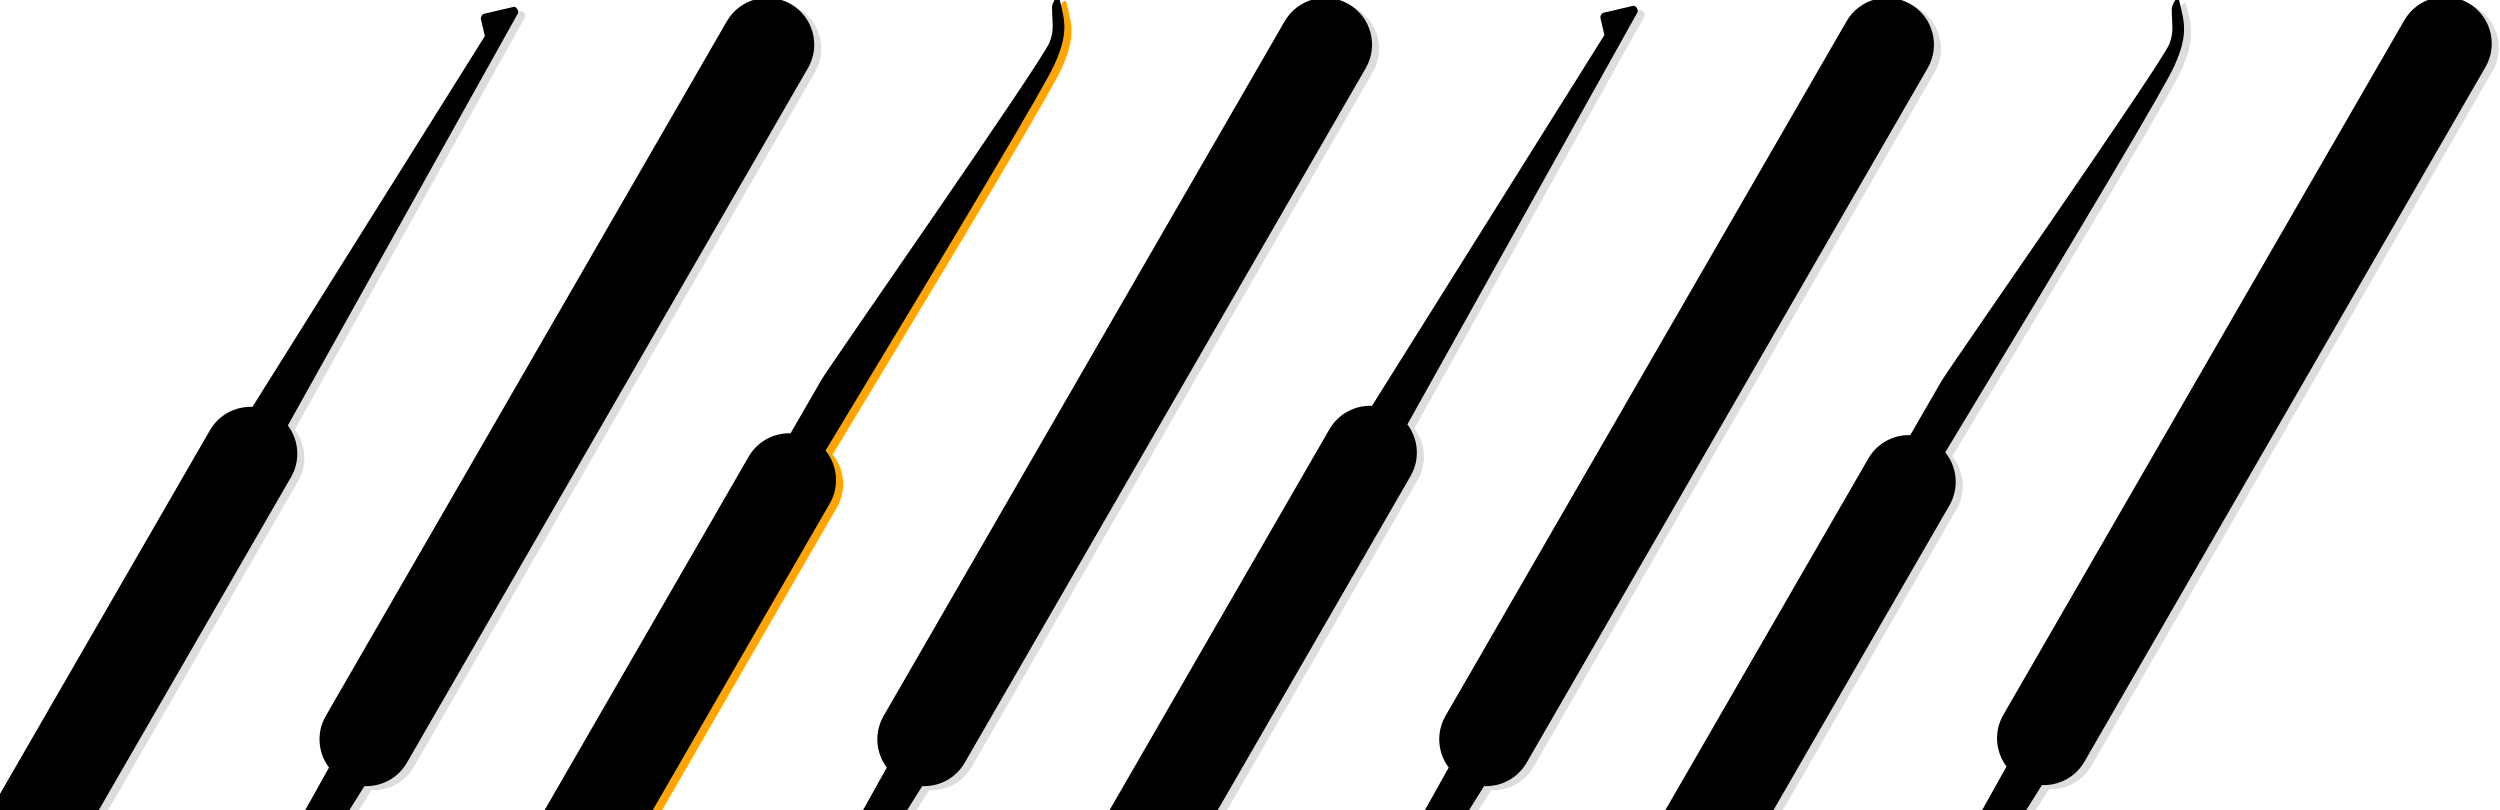 
<svg width="614px" height="199px" viewBox="0 0 614 199" version="1.1" xmlns="http://www.w3.org/2000/svg" xmlns:xlink="http://www.w3.org/1999/xlink">
    <!-- Generator: Sketch 46.1 (44463) - http://www.bohemiancoding.com/sketch -->
    <desc>Created with Sketch.</desc>
    <defs>
        <path d="M152.384,151.956 C154.327,155.555 158.133,158 162.51,158 L162.51,158 L348.209,158 C354.561,158 359.709,152.851 359.709,146.5 L359.709,146.5 L359.709,146.5 C359.709,140.149 354.561,135 348.209,135 L348.209,135 L162.51,135 L162.51,135 C157.602,135 153.411,138.075 151.761,142.404 C83.999,140.979 47.269,140.548 41.568,141.112 C33,141.959 31.001,144.295 27.119,147.941 C25.741,149.234 28.175,149.172 29.47,148.772 C33.138,146.646 33.945,145.473 37.295,144.89 C41.977,144.042 132.953,151.956 137.257,151.956 C139.816,151.956 144.858,151.956 152.384,151.956 Z" id="path-1"></path>
        <filter x="-0.3%" y="-4.3%" width="100.6%" height="108.7%" filterUnits="objectBoundingBox" id="filter-2">
            <feOffset dx="0" dy="2" in="SourceAlpha" result="shadowOffsetInner1"></feOffset>
            <feComposite in="shadowOffsetInner1" in2="SourceAlpha" operator="arithmetic" k2="-1" k3="1" result="shadowInnerInner1"></feComposite>
            <feColorMatrix values="0 0 0 0 0   0 0 0 0 0   0 0 0 0 0  0 0 0 0.217 0" type="matrix" in="shadowInnerInner1"></feColorMatrix>
        </filter>
        <path d="M427.384,152.399 C429.327,155.998 433.133,158.443 437.51,158.443 L437.51,158.443 L623.209,158.443 C629.561,158.443 634.709,153.295 634.709,146.943 L634.709,146.943 L634.709,146.943 C634.709,140.592 629.561,135.443 623.209,135.443 L623.209,135.443 L437.51,135.443 L437.51,135.443 C432.602,135.443 428.411,138.518 426.761,142.847 C358.999,141.422 322.269,140.992 316.568,141.555 C308,142.403 306.001,144.738 302.119,148.384 C300.741,149.678 303.175,149.616 304.47,149.215 C308.138,147.089 308.945,145.916 312.295,145.333 C316.977,144.486 407.953,152.399 412.257,152.399 C414.816,152.399 419.858,152.399 427.384,152.399 Z" id="path-3"></path>
        <filter x="-0.3%" y="-4.3%" width="100.6%" height="108.7%" filterUnits="objectBoundingBox" id="filter-4">
            <feOffset dx="0" dy="2" in="SourceAlpha" result="shadowOffsetInner1"></feOffset>
            <feComposite in="shadowOffsetInner1" in2="SourceAlpha" operator="arithmetic" k2="-1" k3="1" result="shadowInnerInner1"></feComposite>
            <feColorMatrix values="0 0 0 0 0   0 0 0 0 0   0 0 0 0 0  0 0 0 0.217 0" type="matrix" in="shadowInnerInner1"></feColorMatrix>
        </filter>
        <path d="M5.307,153.831 L-102.105,149.93 C-102.927,150.678 -103.983,151.668 -105.273,152.9 C-105.357,152.955 -106.058,153.351 -106.677,152.913 C-108.804,150.609 -109.399,150.059 -111.857,147.395 C-112.288,146.927 -111.682,145.63 -110.872,145.688 C-109.807,145.697 -71.215,145.141 4.905,144.021 C6.651,139.895 10.737,137 15.5,137 L212.5,137 C218.851,137 224,142.149 224,148.5 L224,148.5 C224,154.851 218.851,160 212.5,160 L15.5,160 C11.072,160 7.229,157.498 5.307,153.831 Z" id="path-5"></path>
        <filter x="-0.3%" y="-4.3%" width="100.6%" height="108.7%" filterUnits="objectBoundingBox" id="filter-6">
            <feOffset dx="0" dy="2" in="SourceAlpha" result="shadowOffsetInner1"></feOffset>
            <feComposite in="shadowOffsetInner1" in2="SourceAlpha" operator="arithmetic" k2="-1" k3="1" result="shadowInnerInner1"></feComposite>
            <feColorMatrix values="0 0 0 0 0   0 0 0 0 0   0 0 0 0 0  0 0 0 0.217 0" type="matrix" in="shadowInnerInner1"></feColorMatrix>
        </filter>
        <path d="M280.267,153.573 L172.854,149.672 C172.033,150.42 170.977,151.41 169.686,152.642 C169.603,152.697 168.901,153.093 168.283,152.656 C166.155,150.351 165.56,149.801 163.103,147.137 C162.671,146.669 163.277,145.372 164.088,145.43 C165.152,145.439 203.744,144.883 279.864,143.764 C281.61,139.637 285.697,136.742 290.459,136.742 L487.459,136.742 C493.811,136.742 498.959,141.891 498.959,148.242 L498.959,148.242 C498.959,154.594 493.811,159.742 487.459,159.742 L290.459,159.742 C286.032,159.742 282.189,157.24 280.267,153.573 Z" id="path-7"></path>
        <filter x="-0.3%" y="-4.3%" width="100.6%" height="108.7%" filterUnits="objectBoundingBox" id="filter-8">
            <feOffset dx="0" dy="2" in="SourceAlpha" result="shadowOffsetInner1"></feOffset>
            <feComposite in="shadowOffsetInner1" in2="SourceAlpha" operator="arithmetic" k2="-1" k3="1" result="shadowInnerInner1"></feComposite>
            <feColorMatrix values="0 0 0 0 0   0 0 0 0 0   0 0 0 0 0  0 0 0 0.217 0" type="matrix" in="shadowInnerInner1"></feColorMatrix>
        </filter>
        <path d="M74.267,153.831 L-33.146,149.93 C-33.967,150.678 -35.023,151.668 -36.314,152.9 C-36.397,152.955 -37.099,153.351 -37.717,152.913 C-39.845,150.609 -40.44,150.059 -42.897,147.395 C-43.329,146.927 -42.723,145.63 -41.912,145.688 C-40.848,145.697 -2.256,145.141 73.864,144.021 C75.61,139.895 79.697,137 84.459,137 L281.459,137 C287.811,137 292.959,142.149 292.959,148.5 L292.959,148.5 C292.959,154.851 287.811,160 281.459,160 L84.459,160 C80.032,160 76.189,157.498 74.267,153.831 Z" id="path-9"></path>
        <filter x="-0.3%" y="-4.3%" width="100.6%" height="108.7%" filterUnits="objectBoundingBox" id="filter-10">
            <feOffset dx="0" dy="-2" in="SourceAlpha" result="shadowOffsetInner1"></feOffset>
            <feComposite in="shadowOffsetInner1" in2="SourceAlpha" operator="arithmetic" k2="-1" k3="1" result="shadowInnerInner1"></feComposite>
            <feColorMatrix values="0 0 0 0 0   0 0 0 0 0   0 0 0 0 0  0 0 0 0.217 0" type="matrix" in="shadowInnerInner1"></feColorMatrix>
        </filter>
        <path d="M211.267,153.831 L103.854,149.93 C103.033,150.678 101.977,151.668 100.686,152.9 C100.603,152.955 99.901,153.351 99.283,152.913 C97.155,150.609 96.56,150.059 94.103,147.395 C93.671,146.927 94.277,145.63 95.088,145.688 C96.152,145.697 134.744,145.141 210.864,144.021 C212.61,139.895 216.697,137 221.459,137 L418.459,137 C424.811,137 429.959,142.149 429.959,148.5 L429.959,148.5 C429.959,154.851 424.811,160 418.459,160 L221.459,160 C217.032,160 213.189,157.498 211.267,153.831 Z" id="path-11"></path>
        <filter x="-0.3%" y="-4.3%" width="100.6%" height="108.7%" filterUnits="objectBoundingBox" id="filter-12">
            <feOffset dx="0" dy="-2" in="SourceAlpha" result="shadowOffsetInner1"></feOffset>
            <feComposite in="shadowOffsetInner1" in2="SourceAlpha" operator="arithmetic" k2="-1" k3="1" result="shadowInnerInner1"></feComposite>
            <feColorMatrix values="0 0 0 0 0   0 0 0 0 0   0 0 0 0 0  0 0 0 0.217 0" type="matrix" in="shadowInnerInner1"></feColorMatrix>
        </filter>
        <path d="M349.267,153.831 L241.854,149.93 C241.033,150.678 239.977,151.668 238.686,152.9 C238.603,152.955 237.901,153.351 237.283,152.913 C235.155,150.609 234.56,150.059 232.103,147.395 C231.671,146.927 232.277,145.63 233.088,145.688 C234.152,145.697 272.744,145.141 348.864,144.021 C350.61,139.895 354.697,137 359.459,137 L556.459,137 C562.811,137 567.959,142.149 567.959,148.5 L567.959,148.5 C567.959,154.851 562.811,160 556.459,160 L359.459,160 C355.032,160 351.189,157.498 349.267,153.831 Z" id="path-13"></path>
        <filter x="-0.3%" y="-4.3%" width="100.6%" height="108.7%" filterUnits="objectBoundingBox" id="filter-14">
            <feOffset dx="0" dy="-2" in="SourceAlpha" result="shadowOffsetInner1"></feOffset>
            <feComposite in="shadowOffsetInner1" in2="SourceAlpha" operator="arithmetic" k2="-1" k3="1" result="shadowInnerInner1"></feComposite>
            <feColorMatrix values="0 0 0 0 0   0 0 0 0 0   0 0 0 0 0  0 0 0 0.217 0" type="matrix" in="shadowInnerInner1"></feColorMatrix>
        </filter>
        <path d="M486.267,153.573 L378.854,149.672 C378.033,150.42 376.977,151.41 375.686,152.642 C375.603,152.697 374.901,153.093 374.283,152.656 C372.155,150.351 371.56,149.801 369.103,147.137 C368.671,146.669 369.277,145.372 370.088,145.43 C371.152,145.439 409.744,144.883 485.864,143.764 C487.61,139.637 491.697,136.742 496.459,136.742 L693.459,136.742 C699.811,136.742 704.959,141.891 704.959,148.242 L704.959,148.242 C704.959,154.594 699.811,159.742 693.459,159.742 L496.459,159.742 C492.032,159.742 488.189,157.24 486.267,153.573 Z" id="path-15"></path>
        <filter x="-0.3%" y="-4.3%" width="100.6%" height="108.7%" filterUnits="objectBoundingBox" id="filter-16">
            <feOffset dx="0" dy="-2" in="SourceAlpha" result="shadowOffsetInner1"></feOffset>
            <feComposite in="shadowOffsetInner1" in2="SourceAlpha" operator="arithmetic" k2="-1" k3="1" result="shadowInnerInner1"></feComposite>
            <feColorMatrix values="0 0 0 0 0   0 0 0 0 0   0 0 0 0 0  0 0 0 0.217 0" type="matrix" in="shadowInnerInner1"></feColorMatrix>
        </filter>
    </defs>
    <g id="Page-2" stroke="none" stroke-width="1" fill="none" fill-rule="evenodd">
        <g id="Artboard-4" transform="translate(-13, -1)">
            <g id="Pick-one-color-Copy" transform="translate(193.209, 146.5) rotate(120) translate(-193.209, -146.5) ">
                <use fill="#FFA400" fill-rule="evenodd" xlink:href="#path-1"></use>
                <use fill="black" fill-opacity="1" filter="url(#filter-2)" xlink:href="#path-1"></use>
            </g>
            <g id="Pick-one-color" transform="translate(468.209, 146.943) rotate(120) translate(-468.209, -146.943) ">
                <use fill="#DDDDDD" fill-rule="evenodd" xlink:href="#path-3"></use>
                <use fill="black" fill-opacity="1" filter="url(#filter-4)" xlink:href="#path-3"></use>
            </g>
            <g id="Combined-Shape" transform="translate(56, 148.5) rotate(120) translate(-56, -148.5) ">
                <use fill="#DDDDDD" fill-rule="evenodd" xlink:href="#path-5"></use>
                <use fill="black" fill-opacity="1" filter="url(#filter-6)" xlink:href="#path-5"></use>
            </g>
            <g id="Combined-Shape-Copy-4" transform="translate(330.959, 148.242) rotate(120) translate(-330.959, -148.242) ">
                <use fill="#DDDDDD" fill-rule="evenodd" xlink:href="#path-7"></use>
                <use fill="black" fill-opacity="1" filter="url(#filter-8)" xlink:href="#path-7"></use>
            </g>
            <g id="Combined-Shape-Copy" transform="translate(124.959, 148.5) scale(-1, -1) rotate(120) translate(-124.959, -148.5) ">
                <use fill="#DDDDDD" fill-rule="evenodd" xlink:href="#path-9"></use>
                <use fill="black" fill-opacity="1" filter="url(#filter-10)" xlink:href="#path-9"></use>
            </g>
            <g id="Combined-Shape-Copy-2" transform="translate(261.959, 148.5) scale(-1, -1) rotate(120) translate(-261.959, -148.5) ">
                <use fill="#DDDDDD" fill-rule="evenodd" xlink:href="#path-11"></use>
                <use fill="black" fill-opacity="1" filter="url(#filter-12)" xlink:href="#path-11"></use>
            </g>
            <g id="Combined-Shape-Copy-3" transform="translate(399.959, 148.5) scale(-1, -1) rotate(120) translate(-399.959, -148.5) ">
                <use fill="#DDDDDD" fill-rule="evenodd" xlink:href="#path-13"></use>
                <use fill="black" fill-opacity="1" filter="url(#filter-14)" xlink:href="#path-13"></use>
            </g>
            <g id="Combined-Shape-Copy-5" transform="translate(536.959, 148.242) scale(-1, -1) rotate(120) translate(-536.959, -148.242) ">
                <use fill="#DDDDDD" fill-rule="evenodd" xlink:href="#path-15"></use>
                <use fill="black" fill-opacity="1" filter="url(#filter-16)" xlink:href="#path-15"></use>
            </g>
        </g>
    </g>
</svg>